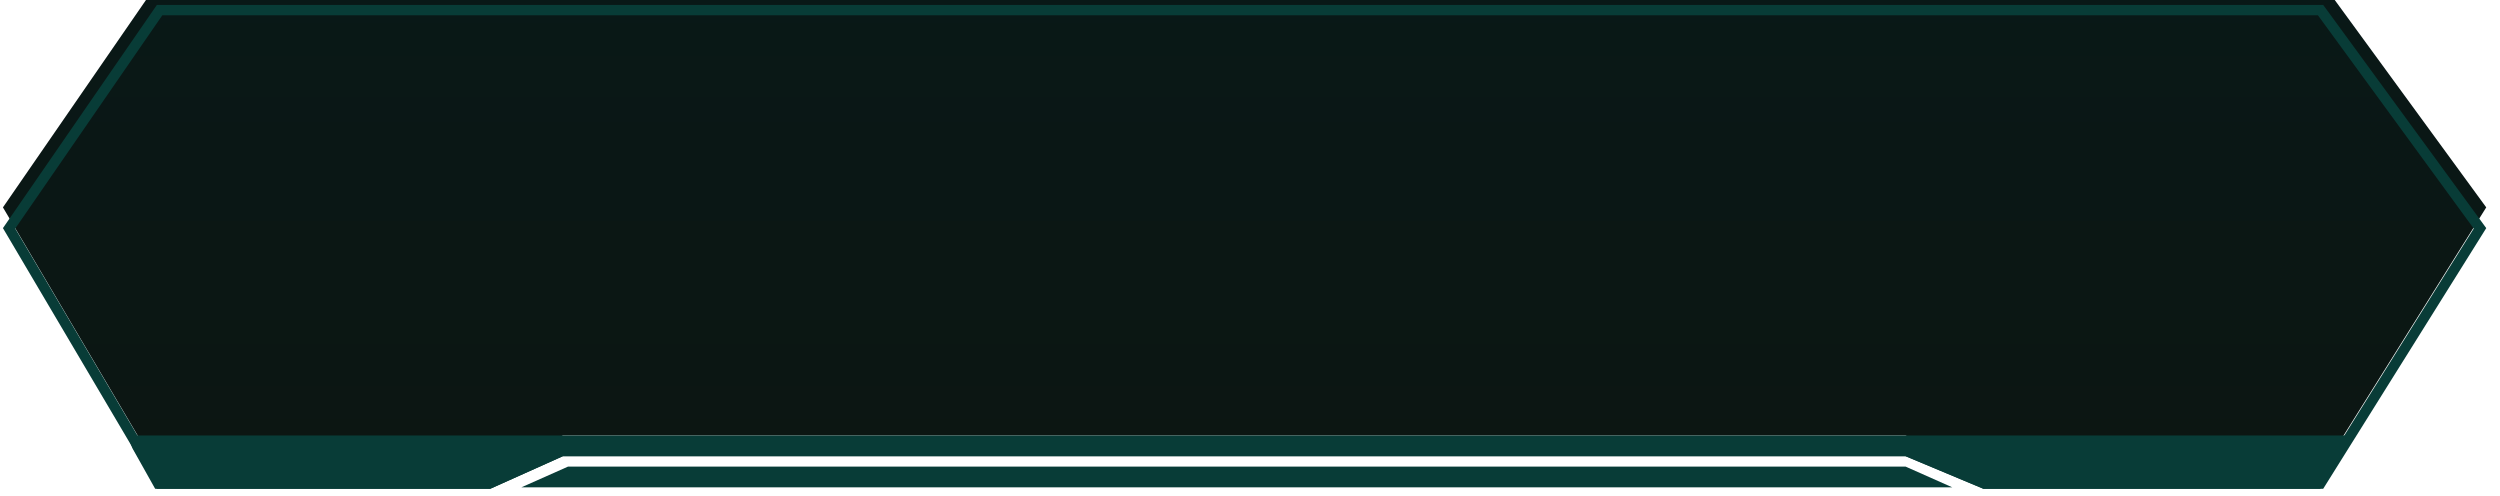 <svg width="252" height="50" viewBox="0 0 252 50" fill="none" xmlns="http://www.w3.org/2000/svg">
<g filter="url(#filter0_i_291_7939)">
<path d="M15.814 0.497L0.296 22.994L15.814 49.268H31.128H49.419L56.735 45.988H192.084L199.923 49.268H217.168H234.178L250.613 22.994L234.178 0.497H15.814Z" fill="url(#paint0_linear_291_7939)" style="mix-blend-mode:overlay"/>
</g>
<path d="M56.735 45.465H56.623L56.521 45.511L49.307 48.746H31.128H16.112L0.916 23.016L16.088 1.019H233.913L249.983 23.017L233.889 48.746H217.168H200.028L192.286 45.506L192.189 45.465H192.084H56.735Z" stroke="#083C37" stroke-width="1.045"/>
<path d="M13.36 45.203L15.638 49.268H49.419L56.735 45.987H192.084L199.922 49.268H233.89L237.026 43.897H12.838L13.36 45.203Z" fill="#083C37"/>
<path d="M196.787 49.123L192.084 47.033H57.257L52.554 49.123H196.787Z" fill="#083C37"/>
<defs>
<filter id="filter0_i_291_7939" x="0.296" y="-1.594" width="250.317" height="50.862" filterUnits="userSpaceOnUse" color-interpolation-filters="sRGB">
<feFlood flood-opacity="0" result="BackgroundImageFix"/>
<feBlend mode="normal" in="SourceGraphic" in2="BackgroundImageFix" result="shape"/>
<feColorMatrix in="SourceAlpha" type="matrix" values="0 0 0 0 0 0 0 0 0 0 0 0 0 0 0 0 0 0 127 0" result="hardAlpha"/>
<feOffset dy="-2.09"/>
<feGaussianBlur stdDeviation="8.727"/>
<feComposite in2="hardAlpha" operator="arithmetic" k2="-1" k3="1"/>
<feColorMatrix type="matrix" values="0 0 0 0 0.024 0 0 0 0 0.121 0 0 0 0 0.112 0 0 0 0.5 0"/>
<feBlend mode="normal" in2="shape" result="effect1_innerShadow_291_7939"/>
</filter>
<linearGradient id="paint0_linear_291_7939" x1="125.455" y1="-0.612" x2="125.455" y2="49.268" gradientUnits="userSpaceOnUse">
<stop stop-color="#091817"/>
<stop offset="1" stop-color="#0C1612"/>
</linearGradient>
</defs>
</svg>
